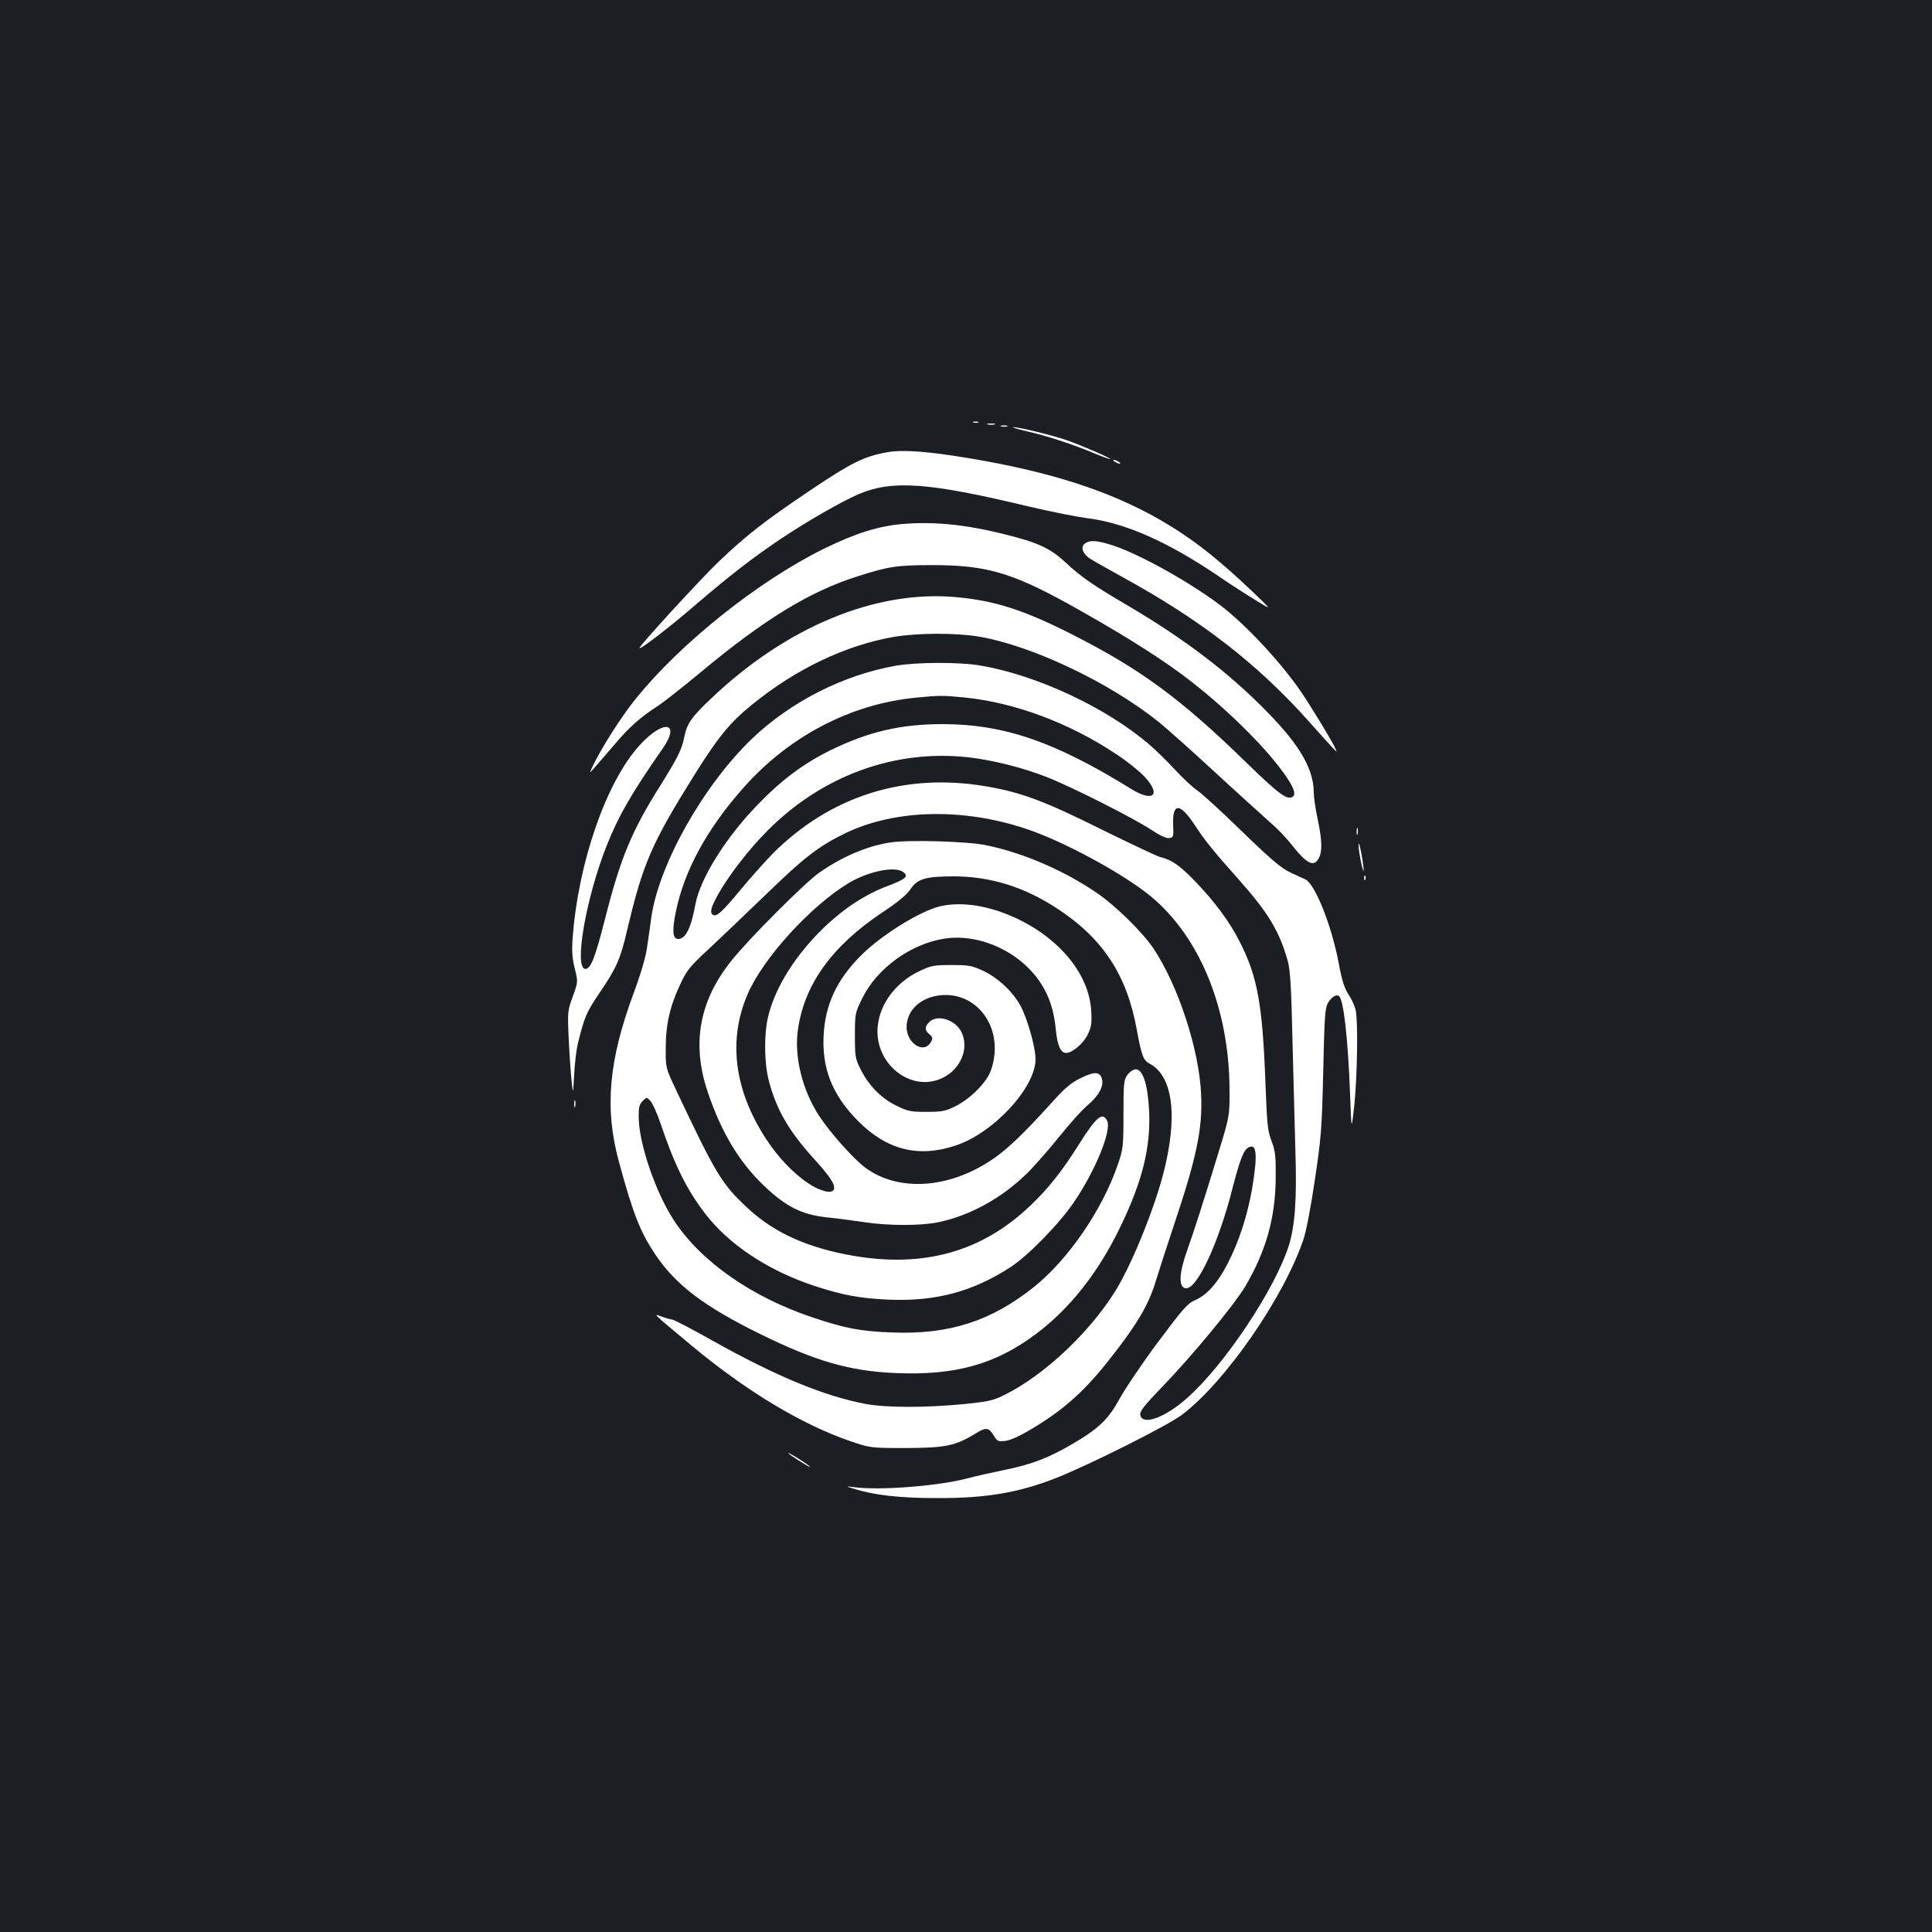 <?xml version="1.0" standalone="no"?>
<!DOCTYPE svg PUBLIC "-//W3C//DTD SVG 20010904//EN"
 "http://www.w3.org/TR/2001/REC-SVG-20010904/DTD/svg10.dtd">
<svg version="1.0" xmlns="http://www.w3.org/2000/svg"
 width="1000pt" height="1000pt" viewBox="0 0 1000 1000"
 preserveAspectRatio="xMidYMid meet">
<rect width="100%" height="100%" fill="#1b1f23"/>
<g transform="translate(0,1000) scale(0.1,-0.1)"
fill="#ffffff" stroke="none">
<path d="M5038 7813 c6 -2 18 -2 25 0 6 3 1 5 -13 5 -14 0 -19 -2 -12 -5z"/>
<path d="M5113 7803 c9 -2 25 -2 35 0 9 3 1 5 -18 5 -19 0 -27 -2 -17 -5z"/>
<path d="M5183 7793 c9 -2 23 -2 30 0 6 3 -1 5 -18 5 -16 0 -22 -2 -12 -5z"/>
<path d="M5310 7769 c106 -24 247 -70 353 -115 44 -18 82 -32 84 -30 5 4 -152
72 -227 98 -71 25 -249 68 -275 67 -11 0 18 -9 65 -20z"/>
<path d="M4591 7659 c-118 -21 -183 -53 -396 -196 -239 -161 -329 -231 -475
-370 -94 -90 -410 -434 -410 -447 0 -12 150 103 285 219 177 152 299 247 445
345 137 92 321 197 406 233 173 73 359 60 872 -63 114 -27 250 -54 302 -61
202 -24 425 -122 700 -310 47 -32 126 -83 175 -113 90 -56 90 -56 -5 35 -188
180 -326 287 -490 381 -258 147 -559 244 -965 313 -229 39 -361 49 -444 34z"/>
<path d="M5770 7610 c8 -5 20 -10 25 -10 6 0 3 5 -5 10 -8 5 -19 10 -25 10 -5
0 -3 -5 5 -10z"/>
<path d="M4675 7288 c-126 -10 -247 -48 -410 -128 -341 -168 -745 -491 -977
-780 -72 -90 -170 -243 -218 -341 -21 -44 -21 -44 7 -13 15 18 60 70 100 116
77 92 135 144 228 204 32 21 131 99 220 173 330 275 566 420 817 499 156 50
202 57 383 57 293 0 425 -41 780 -243 247 -140 427 -255 560 -359 203 -158
405 -361 498 -501 38 -58 45 -86 26 -97 -27 -17 -74 18 -239 179 -341 332
-547 483 -906 665 -246 124 -395 172 -593 190 -416 39 -879 -152 -1271 -525
-103 -98 -124 -128 -139 -202 -13 -64 -32 -101 -125 -251 -146 -231 -205 -375
-282 -678 -53 -209 -76 -268 -104 -268 -61 0 3 370 111 640 61 153 127 268
288 499 97 139 6 155 -117 20 -174 -189 -319 -608 -348 -999 -5 -69 -2 -106
11 -158 17 -69 17 -69 -10 -144 -27 -74 -28 -78 -21 -227 4 -83 11 -180 15
-216 7 -65 7 -65 13 40 3 58 12 128 18 155 36 145 44 163 112 264 88 129 110
179 143 322 83 351 126 451 353 814 119 190 182 267 296 359 226 184 485 307
735 350 119 20 321 21 437 1 275 -46 680 -239 934 -444 36 -29 162 -141 280
-250 118 -109 248 -226 287 -261 40 -34 90 -86 112 -114 84 -108 122 -128 148
-76 18 35 16 93 -7 201 -11 52 -20 112 -20 135 0 122 -70 244 -239 417 -200
205 -428 379 -731 557 -174 102 -233 143 -315 219 -82 76 -145 104 -333 150
-188 46 -349 62 -507 49z"/>
<path d="M5616 7187 c-24 -17 -14 -50 22 -76 15 -10 92 -54 172 -98 404 -221
697 -448 961 -743 61 -69 120 -134 131 -145 20 -20 20 -20 4 13 -23 45 -119
203 -169 277 -104 154 -295 359 -427 457 -158 118 -408 257 -544 303 -84 28
-124 31 -150 12z"/>
<path d="M4635 6554 c-271 -48 -542 -186 -742 -377 -252 -241 -484 -653 -522
-927 -6 -41 -15 -111 -22 -155 -7 -50 -33 -138 -69 -235 -130 -350 -152 -597
-76 -875 73 -269 110 -362 189 -480 106 -157 253 -268 542 -410 286 -141 464
-192 701 -202 308 -13 517 45 727 203 175 131 323 319 436 554 114 236 157
410 149 597 -6 135 -32 218 -68 218 -13 0 -31 -11 -44 -28 -19 -26 -21 -41
-21 -205 0 -169 -2 -181 -30 -262 -81 -235 -256 -489 -434 -632 -221 -176
-437 -246 -731 -235 -164 6 -244 21 -411 77 -316 105 -580 289 -720 502 -95
145 -180 393 -183 530 -1 56 3 71 20 89 21 21 21 21 41 0 11 -12 35 -65 53
-119 71 -211 134 -338 227 -460 124 -163 326 -297 566 -377 149 -49 236 -65
387 -72 243 -10 434 41 630 168 91 59 254 226 329 337 112 165 197 374 171
422 -24 46 -55 20 -144 -121 -91 -144 -158 -229 -256 -322 -247 -235 -547
-320 -913 -257 -233 40 -410 119 -545 245 -137 127 -166 176 -373 614 -54 114
-54 114 -53 220 0 121 23 219 80 337 28 60 50 87 135 165 56 52 190 180 298
284 204 198 280 257 422 325 255 121 604 129 930 20 193 -64 503 -232 645
-349 253 -209 404 -577 408 -991 1 -145 1 -145 -57 -335 -86 -281 -121 -389
-161 -503 -44 -122 -47 -195 -9 -200 58 -8 171 234 243 520 38 147 57 195 82
209 43 23 48 -38 19 -213 -25 -142 -68 -274 -127 -389 -53 -102 -107 -162
-169 -189 -38 -16 -62 -44 -191 -216 -81 -109 -170 -241 -199 -294 -58 -106
-108 -155 -248 -236 -115 -68 -207 -103 -336 -130 -64 -13 -159 -34 -212 -48
-148 -38 -446 -61 -574 -44 -50 6 -50 6 -8 -7 107 -34 238 -49 433 -49 255 -1
423 28 617 104 176 70 578 272 651 327 225 171 525 604 628 906 15 43 39 170
60 312 33 221 36 265 43 560 6 272 9 325 23 351 17 31 43 49 58 39 24 -15 47
-216 58 -510 7 -190 7 -190 22 -55 15 147 20 433 7 491 -4 20 -20 56 -36 80
-22 33 -35 74 -51 159 -36 196 -123 414 -173 438 -12 5 -48 22 -80 37 -45 21
-99 67 -246 209 -103 101 -208 197 -233 214 -25 17 -78 66 -117 109 -40 43
-100 102 -134 131 -224 191 -580 357 -871 407 -110 19 -333 18 -441 -1z m356
-164 c261 -26 545 -132 789 -295 52 -34 117 -86 143 -114 90 -96 47 -136 -69
-64 -396 245 -657 334 -974 335 -218 0 -386 -39 -585 -137 -139 -69 -254 -155
-380 -287 -160 -166 -290 -375 -315 -506 -23 -126 -51 -182 -90 -182 -29 0
-32 45 -11 145 44 210 159 422 345 633 237 270 559 439 898 471 121 12 136 12
249 1z m24 -310 c126 -15 278 -53 403 -102 128 -50 451 -213 544 -275 42 -28
75 -43 90 -41 22 3 23 7 20 69 -4 117 36 115 115 -6 53 -80 90 -126 226 -279
153 -172 210 -268 253 -422 12 -46 18 -136 24 -414 5 -195 12 -452 15 -570 8
-241 -2 -388 -35 -490 -73 -226 -331 -613 -523 -784 -116 -104 -237 -148 -245
-88 -3 17 23 50 110 140 156 161 375 426 433 523 108 183 157 357 158 564 1
112 -2 138 -22 190 -20 53 -23 87 -31 295 -15 411 -41 555 -133 735 -51 102
-129 207 -226 308 -84 88 -127 117 -186 131 -16 4 -151 68 -300 141 -296 148
-422 195 -602 225 -420 72 -806 -50 -1104 -349 -41 -42 -117 -127 -168 -189
-92 -111 -122 -139 -141 -127 -17 11 -11 37 26 104 53 96 160 235 256 331 284
286 660 423 1043 380z"/>
<path d="M7022 5695 c0 -16 2 -22 5 -12 2 9 2 23 0 30 -3 6 -5 -1 -5 -18z"/>
<path d="M4612 5640 c-119 -17 -250 -72 -372 -157 -75 -53 -362 -340 -453
-454 -168 -209 -208 -431 -124 -681 71 -210 164 -365 294 -488 112 -106 193
-147 323 -161 52 -5 139 -17 194 -25 123 -19 294 -19 384 0 162 34 327 124
458 253 38 37 113 123 167 190 53 66 119 140 146 162 56 47 85 98 75 135 -10
40 -39 41 -110 6 -50 -24 -82 -51 -151 -128 -151 -167 -237 -248 -317 -300
-222 -146 -479 -160 -647 -36 -60 44 -182 181 -239 268 -87 133 -130 306 -110
446 33 234 175 432 435 606 82 54 129 93 148 122 36 54 78 66 227 66 188 -1
362 -55 531 -166 239 -156 363 -346 414 -633 23 -126 33 -153 63 -169 124 -64
150 -274 73 -572 -51 -194 -167 -478 -251 -611 -134 -213 -364 -429 -565 -530
-63 -32 -84 -37 -210 -50 -204 -20 -411 -20 -519 1 -215 42 -457 142 -783 324
-110 62 -206 112 -214 112 -8 1 -32 7 -53 15 -48 17 -57 26 154 -150 281 -234
566 -406 817 -493 108 -37 108 -37 293 -37 204 1 255 11 359 75 55 34 69 32
95 -11 17 -29 22 -31 60 -27 25 3 74 25 126 56 176 104 286 202 427 384 130
166 189 267 224 383 17 55 59 186 94 290 119 355 150 502 142 680 -10 233
-119 565 -247 756 -56 84 -196 221 -291 286 -171 117 -381 208 -574 248 -93
20 -396 29 -493 15z m62 -153 c31 -22 15 -37 -75 -71 -117 -44 -223 -112 -326
-209 -151 -143 -260 -314 -297 -468 -22 -91 -21 -237 3 -331 39 -150 103 -262
236 -408 83 -92 110 -133 101 -157 -10 -24 -71 -9 -132 32 -76 50 -159 137
-219 230 -165 253 -198 512 -95 750 80 186 327 457 524 575 100 60 238 88 280
57z"/>
<path d="M7032 5630 c-1 -14 5 -54 12 -90 8 -36 14 -56 14 -45 1 11 -5 52 -12
90 -8 39 -14 59 -14 45z"/>
<path d="M7061 5454 c0 -11 3 -14 6 -6 3 7 2 16 -1 19 -3 4 -6 -2 -5 -13z"/>
<path d="M4866 5309 c-105 -25 -308 -151 -412 -257 -124 -125 -183 -253 -191
-412 -9 -171 46 -309 177 -441 149 -151 313 -193 507 -128 196 65 413 300 413
447 0 61 -42 209 -78 276 -39 72 -115 144 -191 180 -60 28 -75 31 -166 31 -92
0 -106 -3 -167 -32 -120 -57 -203 -166 -215 -285 -19 -192 169 -344 332 -269
98 45 144 156 100 242 -33 62 -124 90 -165 49 -25 -25 -25 -41 0 -63 17 -14
19 -21 10 -38 -39 -72 -136 -4 -127 88 9 90 92 152 201 153 152 0 266 -134
254 -299 -3 -41 -14 -83 -27 -110 -32 -62 -106 -132 -176 -167 -53 -26 -71
-29 -150 -29 -82 0 -97 3 -157 33 -78 38 -144 106 -185 190 -26 52 -28 66 -28
173 0 113 1 116 38 192 77 156 251 282 427 309 182 27 389 -68 495 -228 46
-69 71 -146 80 -245 8 -80 25 -119 53 -119 32 0 90 49 112 95 19 40 22 58 18
125 -11 182 -156 364 -373 470 -145 71 -294 96 -409 69z"/>
<path d="M2972 4285 c0 -16 2 -22 5 -12 2 9 2 23 0 30 -3 6 -5 -1 -5 -18z"/>
<path d="M4081 2477 c3 -4 34 -25 70 -47 35 -22 51 -30 35 -16 -27 22 -118 77
-105 63z"/>
</g>
</svg>
